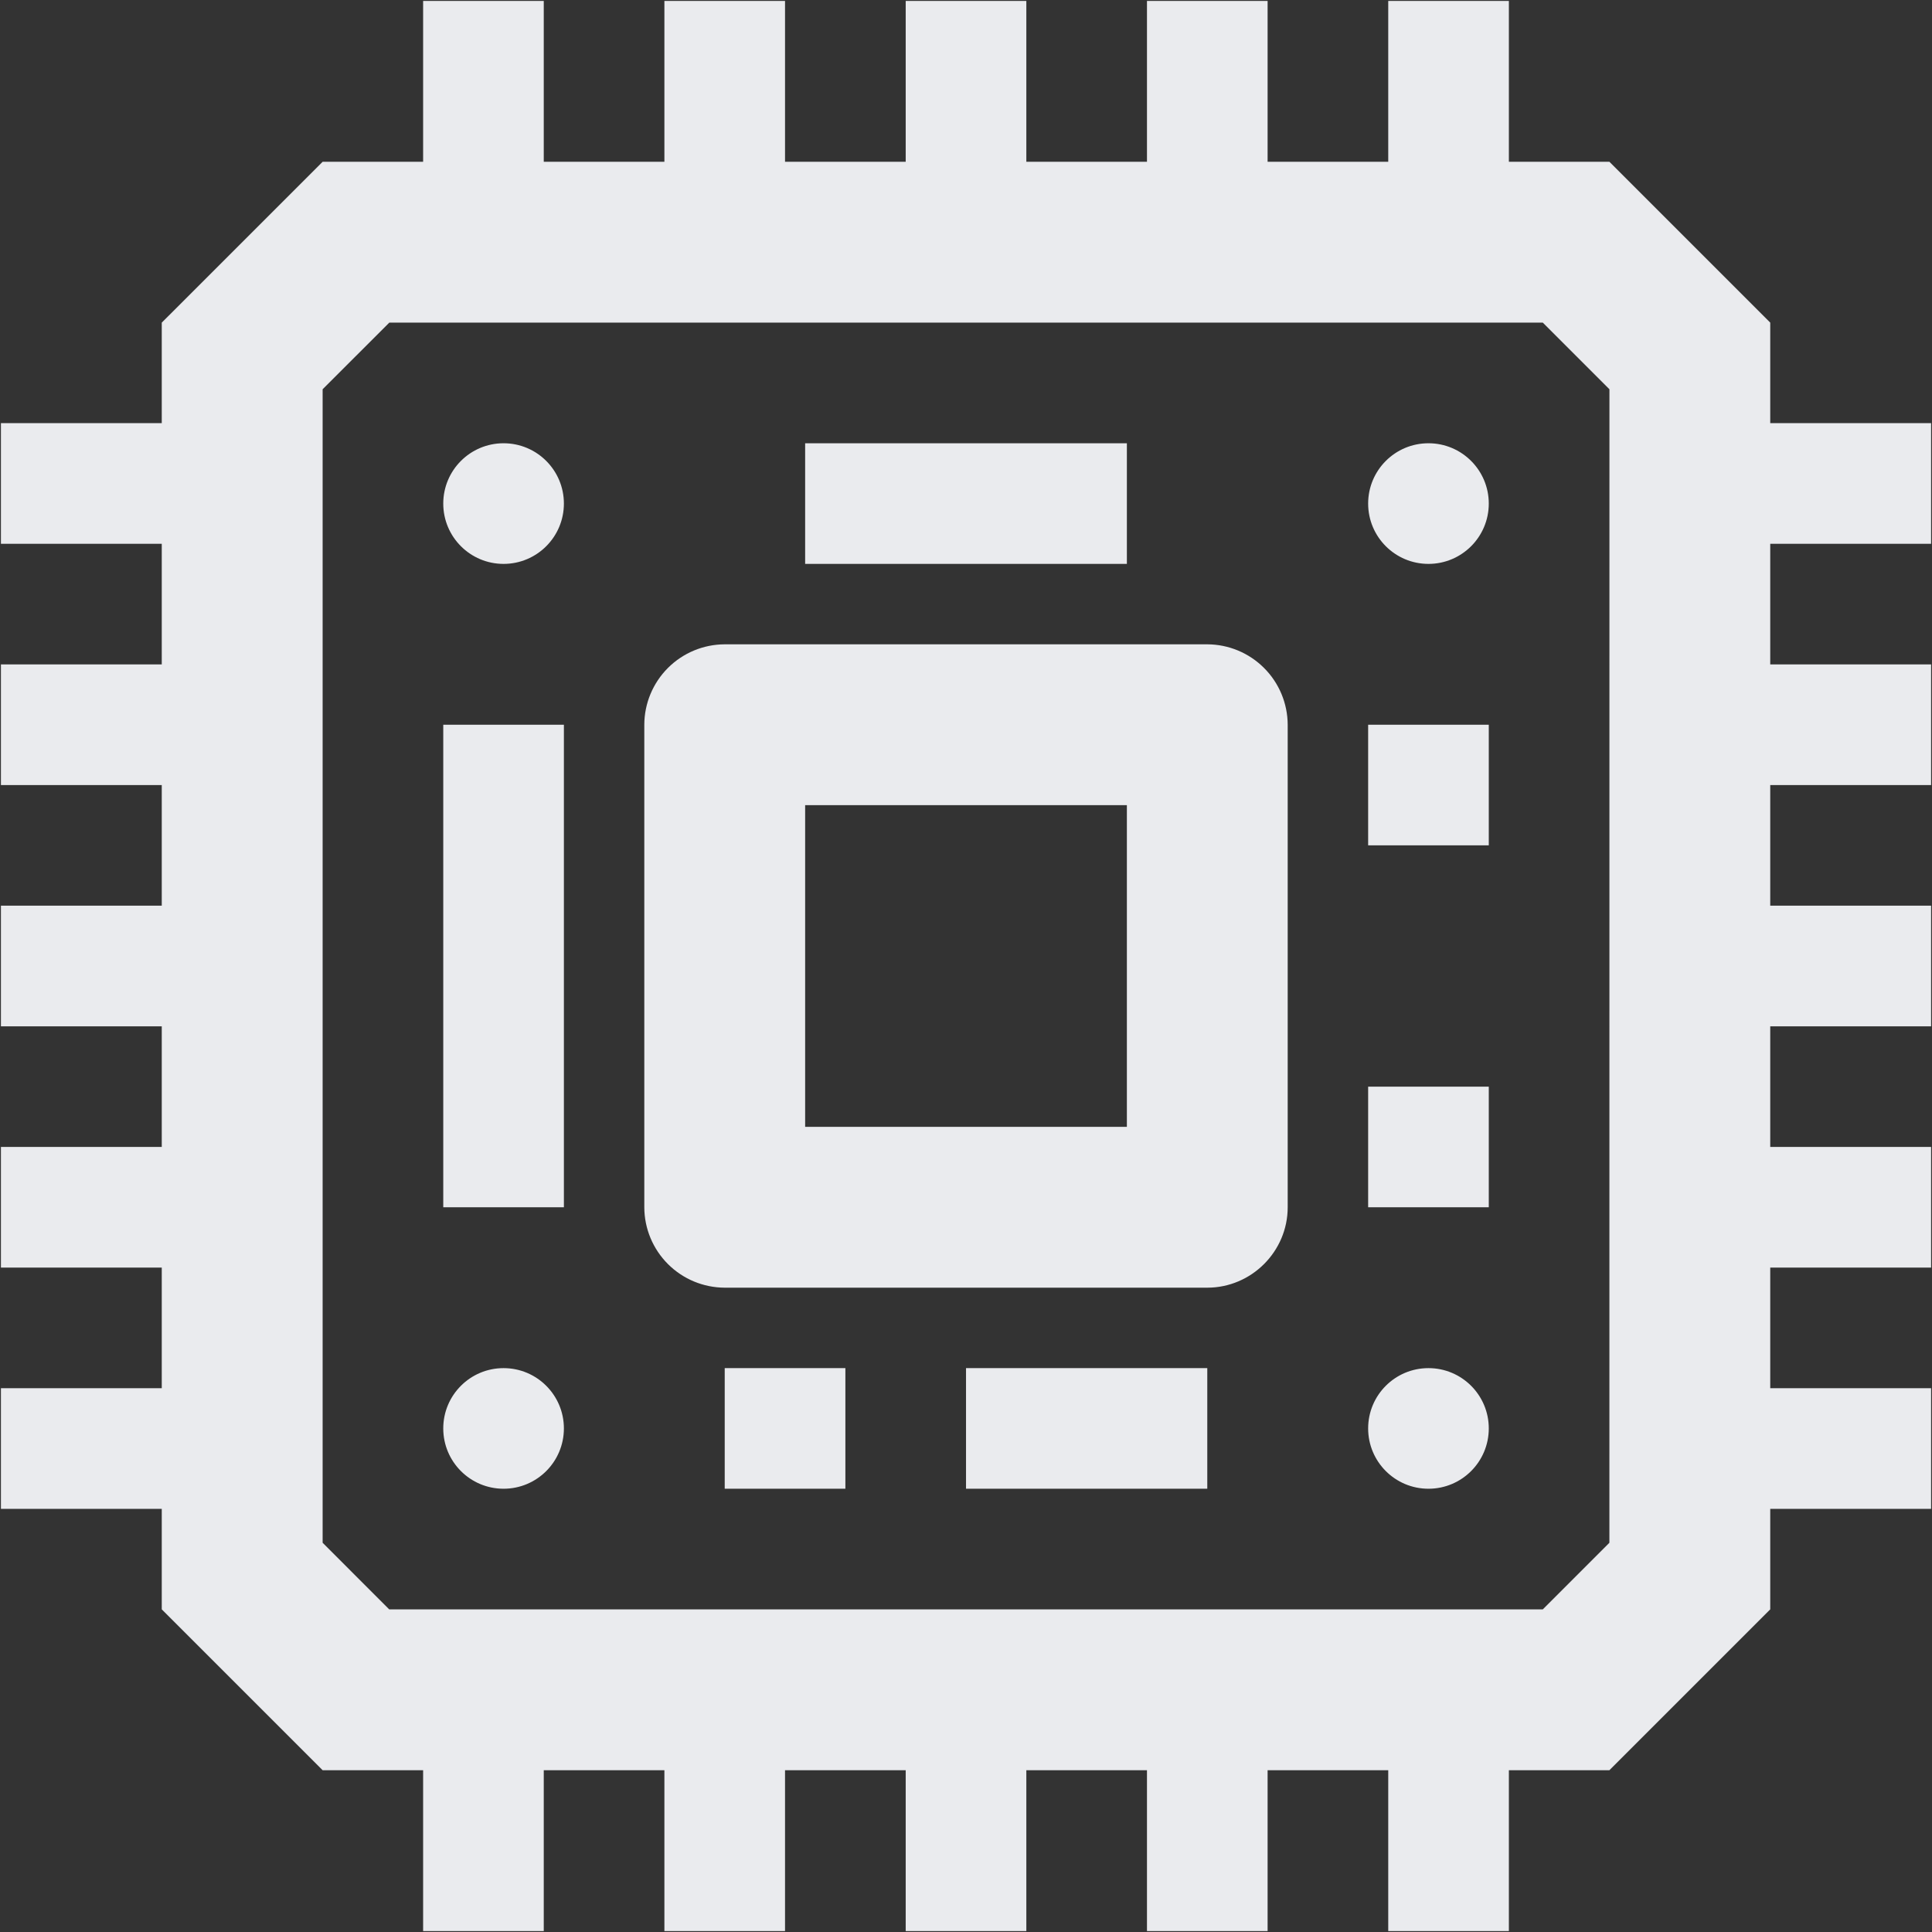 <svg width="100" height="100" viewBox="0 0 100 100" fill="none" xmlns="http://www.w3.org/2000/svg">
<rect x="0" y="0" width="100" height="100" fill="#333333" stroke="none"/>
<g clip-path="url(#clip0_1189_729)">
<path d="M26.065 29.187C27.789 29.187 29.187 27.789 29.187 26.065C29.187 24.34 27.789 22.943 26.065 22.943C24.34 22.943 22.943 24.34 22.943 26.065C22.943 27.789 24.34 29.187 26.065 29.187Z" fill="#EAEBEE"/>
<path d="M73.937 77.057C75.661 77.057 77.059 75.66 77.059 73.935C77.059 72.211 75.661 70.814 73.937 70.814C72.212 70.814 70.815 72.211 70.815 73.935C70.815 75.66 72.212 77.057 73.937 77.057Z" fill="#EAEBEE"/>
<path d="M26.065 77.057C27.789 77.057 29.187 75.66 29.187 73.935C29.187 72.211 27.789 70.814 26.065 70.814C24.34 70.814 22.943 72.211 22.943 73.935C22.943 75.66 24.34 77.057 26.065 77.057Z" fill="#EAEBEE"/>
<path d="M73.937 29.187C75.661 29.187 77.059 27.789 77.059 26.065C77.059 24.34 75.661 22.943 73.937 22.943C72.212 22.943 70.815 24.34 70.815 26.065C70.815 27.789 72.212 29.187 73.937 29.187Z" fill="#EAEBEE"/>
<path d="M62.489 33.35H37.511C36.408 33.354 35.352 33.793 34.572 34.573C33.792 35.353 33.352 36.41 33.349 37.512V62.488C33.352 63.591 33.792 64.647 34.572 65.427C35.352 66.207 36.408 66.646 37.511 66.65H62.489C64.773 66.65 66.651 64.777 66.651 62.488V37.512C66.647 36.41 66.207 35.353 65.427 34.574C64.648 33.794 63.592 33.354 62.489 33.35ZM58.327 58.326H41.674V41.675H58.327V58.326ZM37.511 70.814H43.757V77.057H37.511V70.814ZM70.815 37.512H77.059V43.756H70.815V37.512ZM22.943 37.512H29.187V62.488H22.943V37.512ZM70.815 56.244H77.059V62.488H70.815V56.244ZM50.001 70.814H62.489V77.057H50.001V70.814ZM41.674 22.943H58.327V29.187H41.674V22.943Z" fill="#EAEBEE"/>
<path d="M99.953 28.146V21.902H91.627V16.699L83.302 8.374H78.099V0.049H71.855V8.374H65.611V0.049H59.367V8.374H53.123V0.049H46.879V8.374H40.633V0.049H34.389V8.374H28.145V0.049H21.901V8.374H16.699L8.373 16.699V21.902H0.048V28.146H8.373V34.39H0.048V40.634H8.373V46.878H0.048V53.122H8.373V59.366H0.048V65.61H8.373V71.854H0.048V78.098H8.373V83.301L16.699 91.626H21.901V99.951H28.145V91.626H34.389V99.951H40.633V91.626H46.879V99.951H53.123V91.626H59.367V99.951H65.611V91.626H71.855V99.951H78.099V91.626H83.302L91.627 83.301V78.098H99.953V71.854H91.627V65.61H99.953V59.366H91.627V53.122H99.953V46.878H91.627V40.634H99.953V34.39H91.627V28.146H99.953ZM83.302 79.853L79.855 83.301H20.145L16.699 79.853V20.148L20.15 16.699H79.856L83.304 20.148L83.302 79.853Z" fill="#EAEBEE"/>
</g>
<defs>
<clipPath id="clip0_1189_729">
<rect width="100" height="100" fill="white"/>
</clipPath>
</defs>
</svg>
